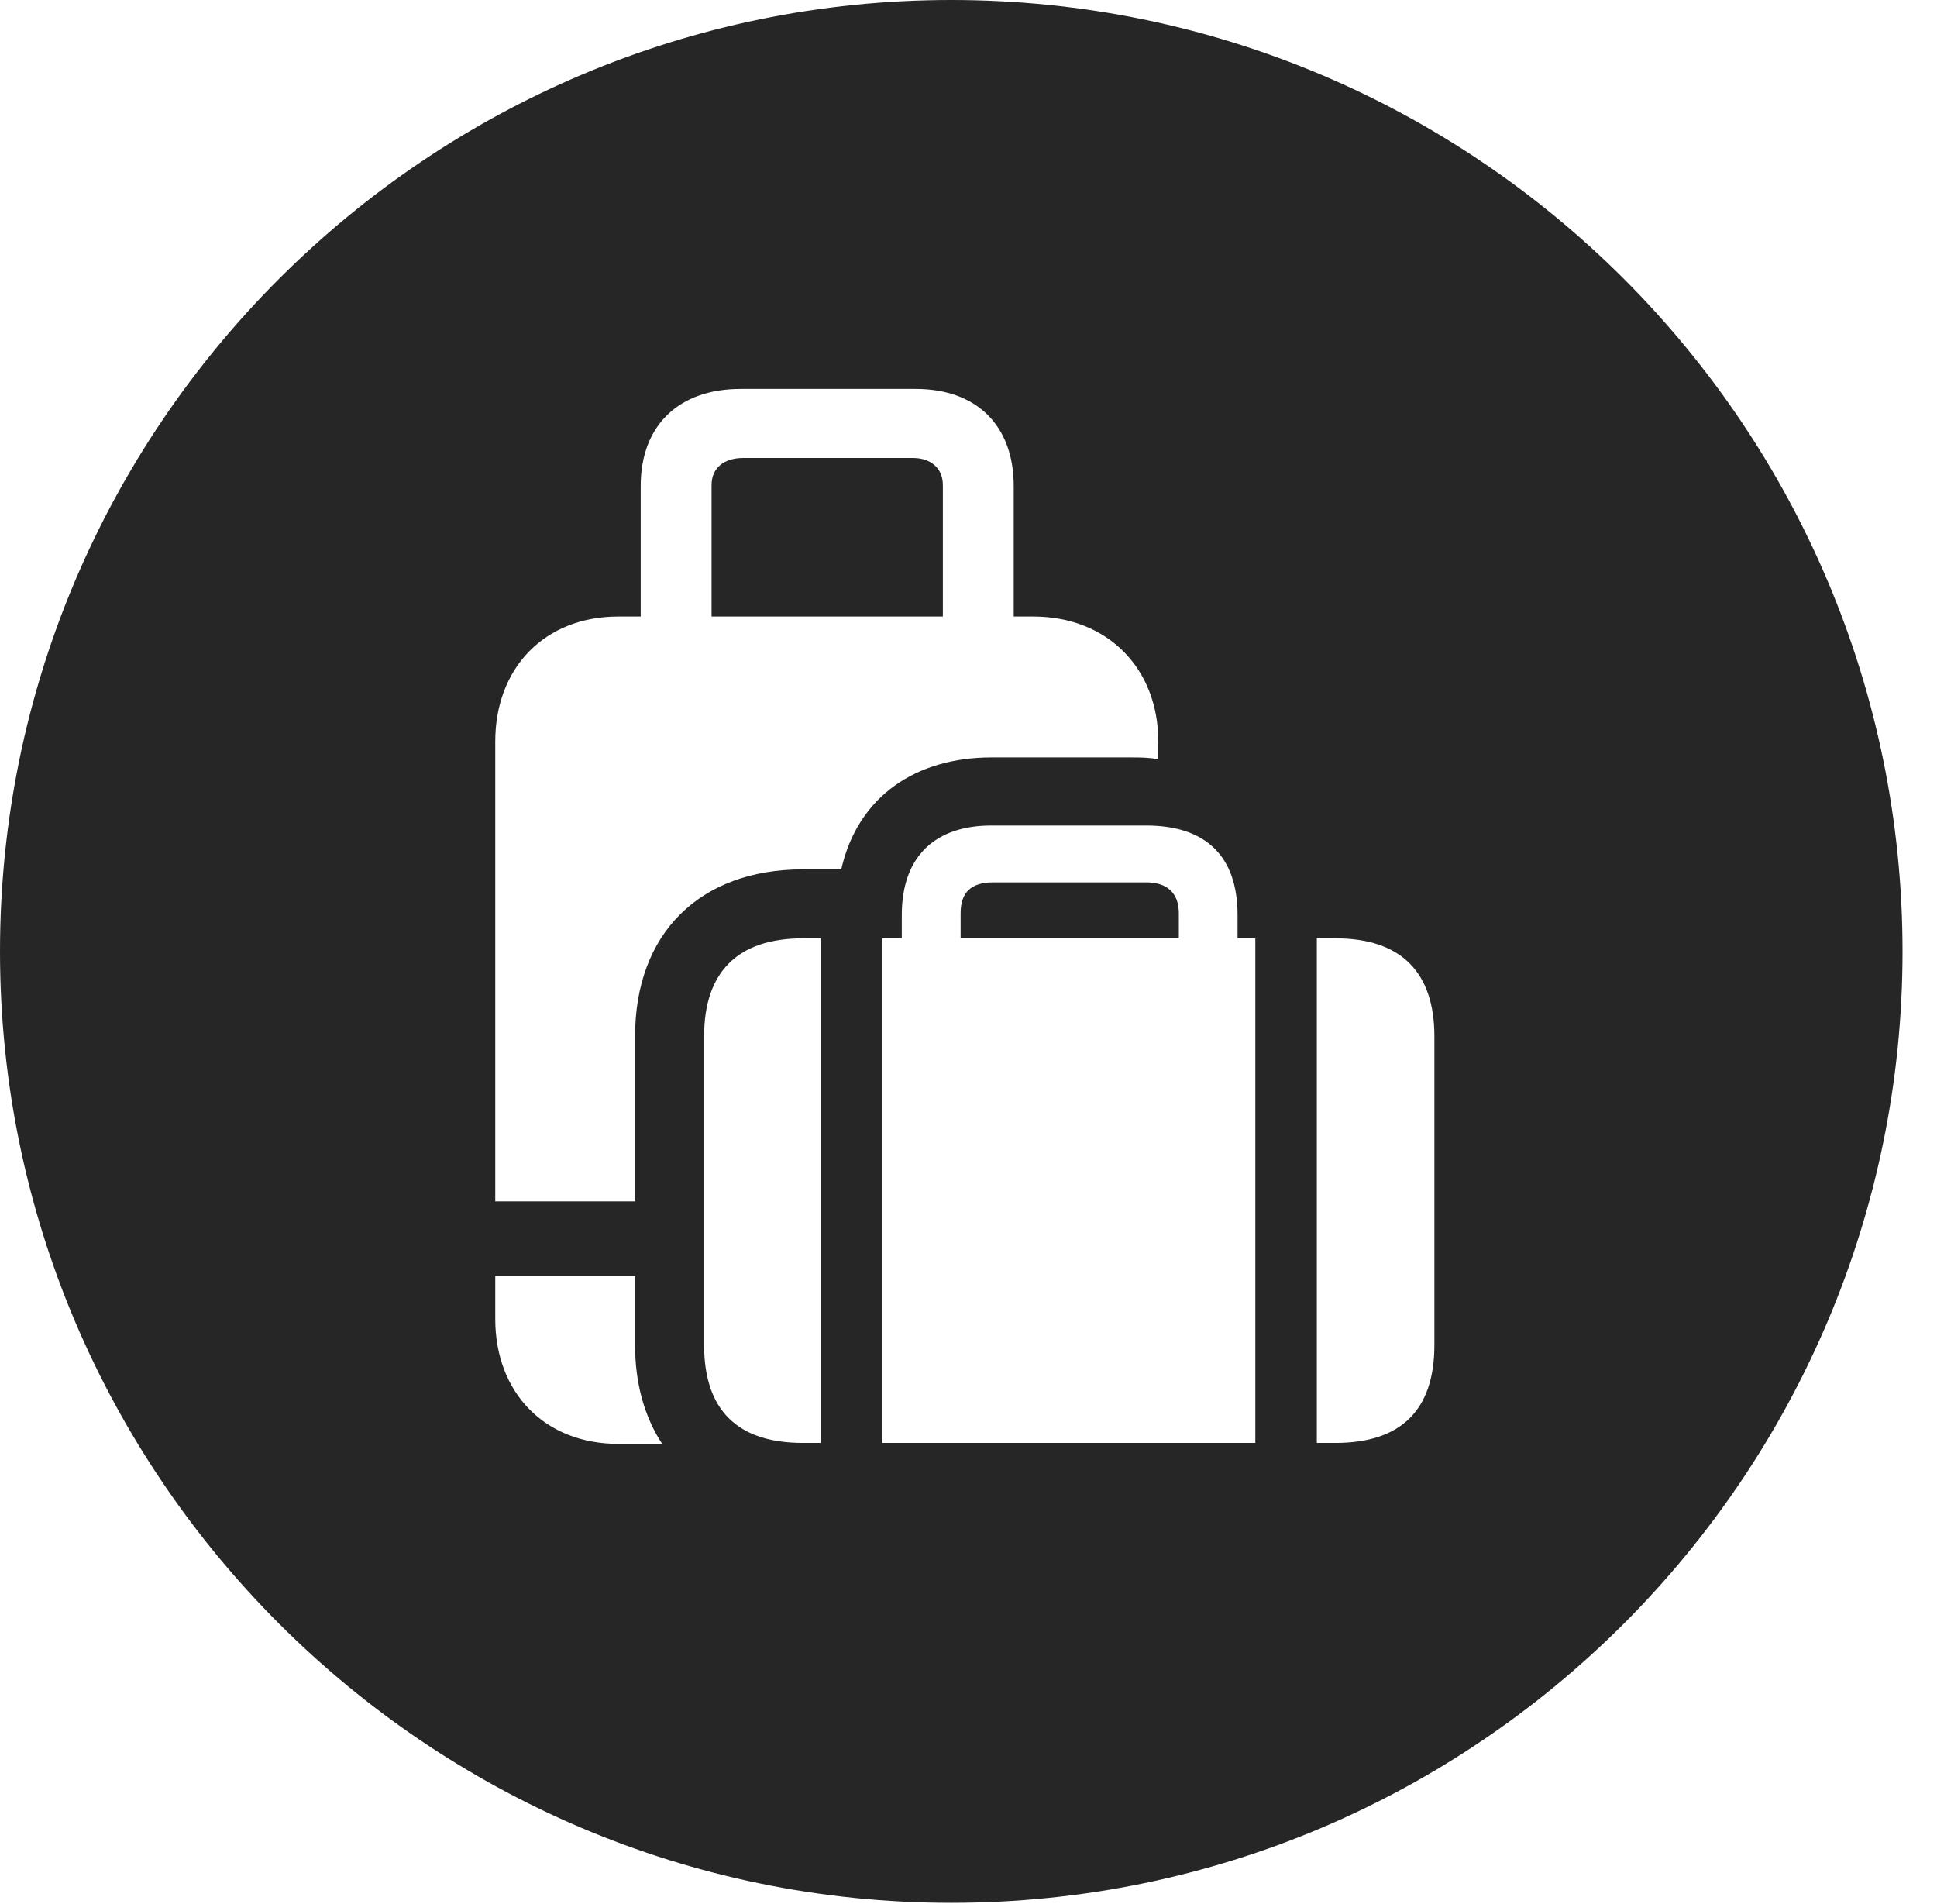 <?xml version="1.0" encoding="UTF-8"?>
<!--Generator: Apple Native CoreSVG 341-->
<!DOCTYPE svg
PUBLIC "-//W3C//DTD SVG 1.1//EN"
       "http://www.w3.org/Graphics/SVG/1.1/DTD/svg11.dtd">
<svg version="1.1" xmlns="http://www.w3.org/2000/svg" xmlns:xlink="http://www.w3.org/1999/xlink" viewBox="0 0 20.283 19.932">
 <g>
  <rect height="19.932" opacity="0" width="20.283" x="0" y="0"/>
  <path d="M19.922 9.961C19.922 15.449 15.459 19.922 9.961 19.922C4.473 19.922 0 15.449 0 9.961C0 4.463 4.473 0 9.961 0C15.459 0 19.922 4.463 19.922 9.961ZM5.186 13.359L5.186 13.809C5.186 14.58 5.703 15.117 6.475 15.117L6.934 15.117C6.748 14.834 6.65 14.482 6.65 14.082L6.65 13.359ZM8.408 9.824C7.725 9.824 7.373 10.176 7.373 10.85L7.373 14.082C7.373 14.766 7.725 15.107 8.408 15.107L8.594 15.107L8.594 9.824ZM10.381 8.643C9.814 8.643 9.443 8.945 9.443 9.58L9.443 9.824L9.238 9.824L9.238 15.107L13.145 15.107L13.145 9.824L12.959 9.824L12.959 9.58C12.959 8.945 12.607 8.643 12.002 8.643ZM13.789 9.824L13.789 15.107L13.984 15.107C14.668 15.107 15.02 14.766 15.02 14.082L15.02 10.85C15.02 10.176 14.668 9.824 13.984 9.824ZM7.754 4.072C7.109 4.072 6.709 4.453 6.709 5.088L6.709 6.455L6.475 6.455C5.703 6.455 5.186 6.992 5.186 7.764L5.186 12.578L6.65 12.578L6.65 10.85C6.65 9.775 7.324 9.102 8.408 9.102L8.809 9.102C8.984 8.33 9.6 7.93 10.381 7.93L11.836 7.93C11.934 7.93 12.031 7.93 12.129 7.949L12.129 7.764C12.129 6.992 11.592 6.455 10.82 6.455L10.615 6.455L10.615 5.088C10.615 4.453 10.225 4.072 9.59 4.072ZM12.344 9.561L12.344 9.824L10.059 9.824L10.059 9.561C10.059 9.346 10.166 9.238 10.4 9.238L12.002 9.238C12.217 9.238 12.344 9.346 12.344 9.561ZM9.873 5.078L9.873 6.455L7.451 6.455L7.451 5.078C7.451 4.902 7.578 4.795 7.783 4.795L9.561 4.795C9.746 4.795 9.873 4.902 9.873 5.078Z" fill="black" fill-opacity="0.85"/>
 </g>
</svg>
